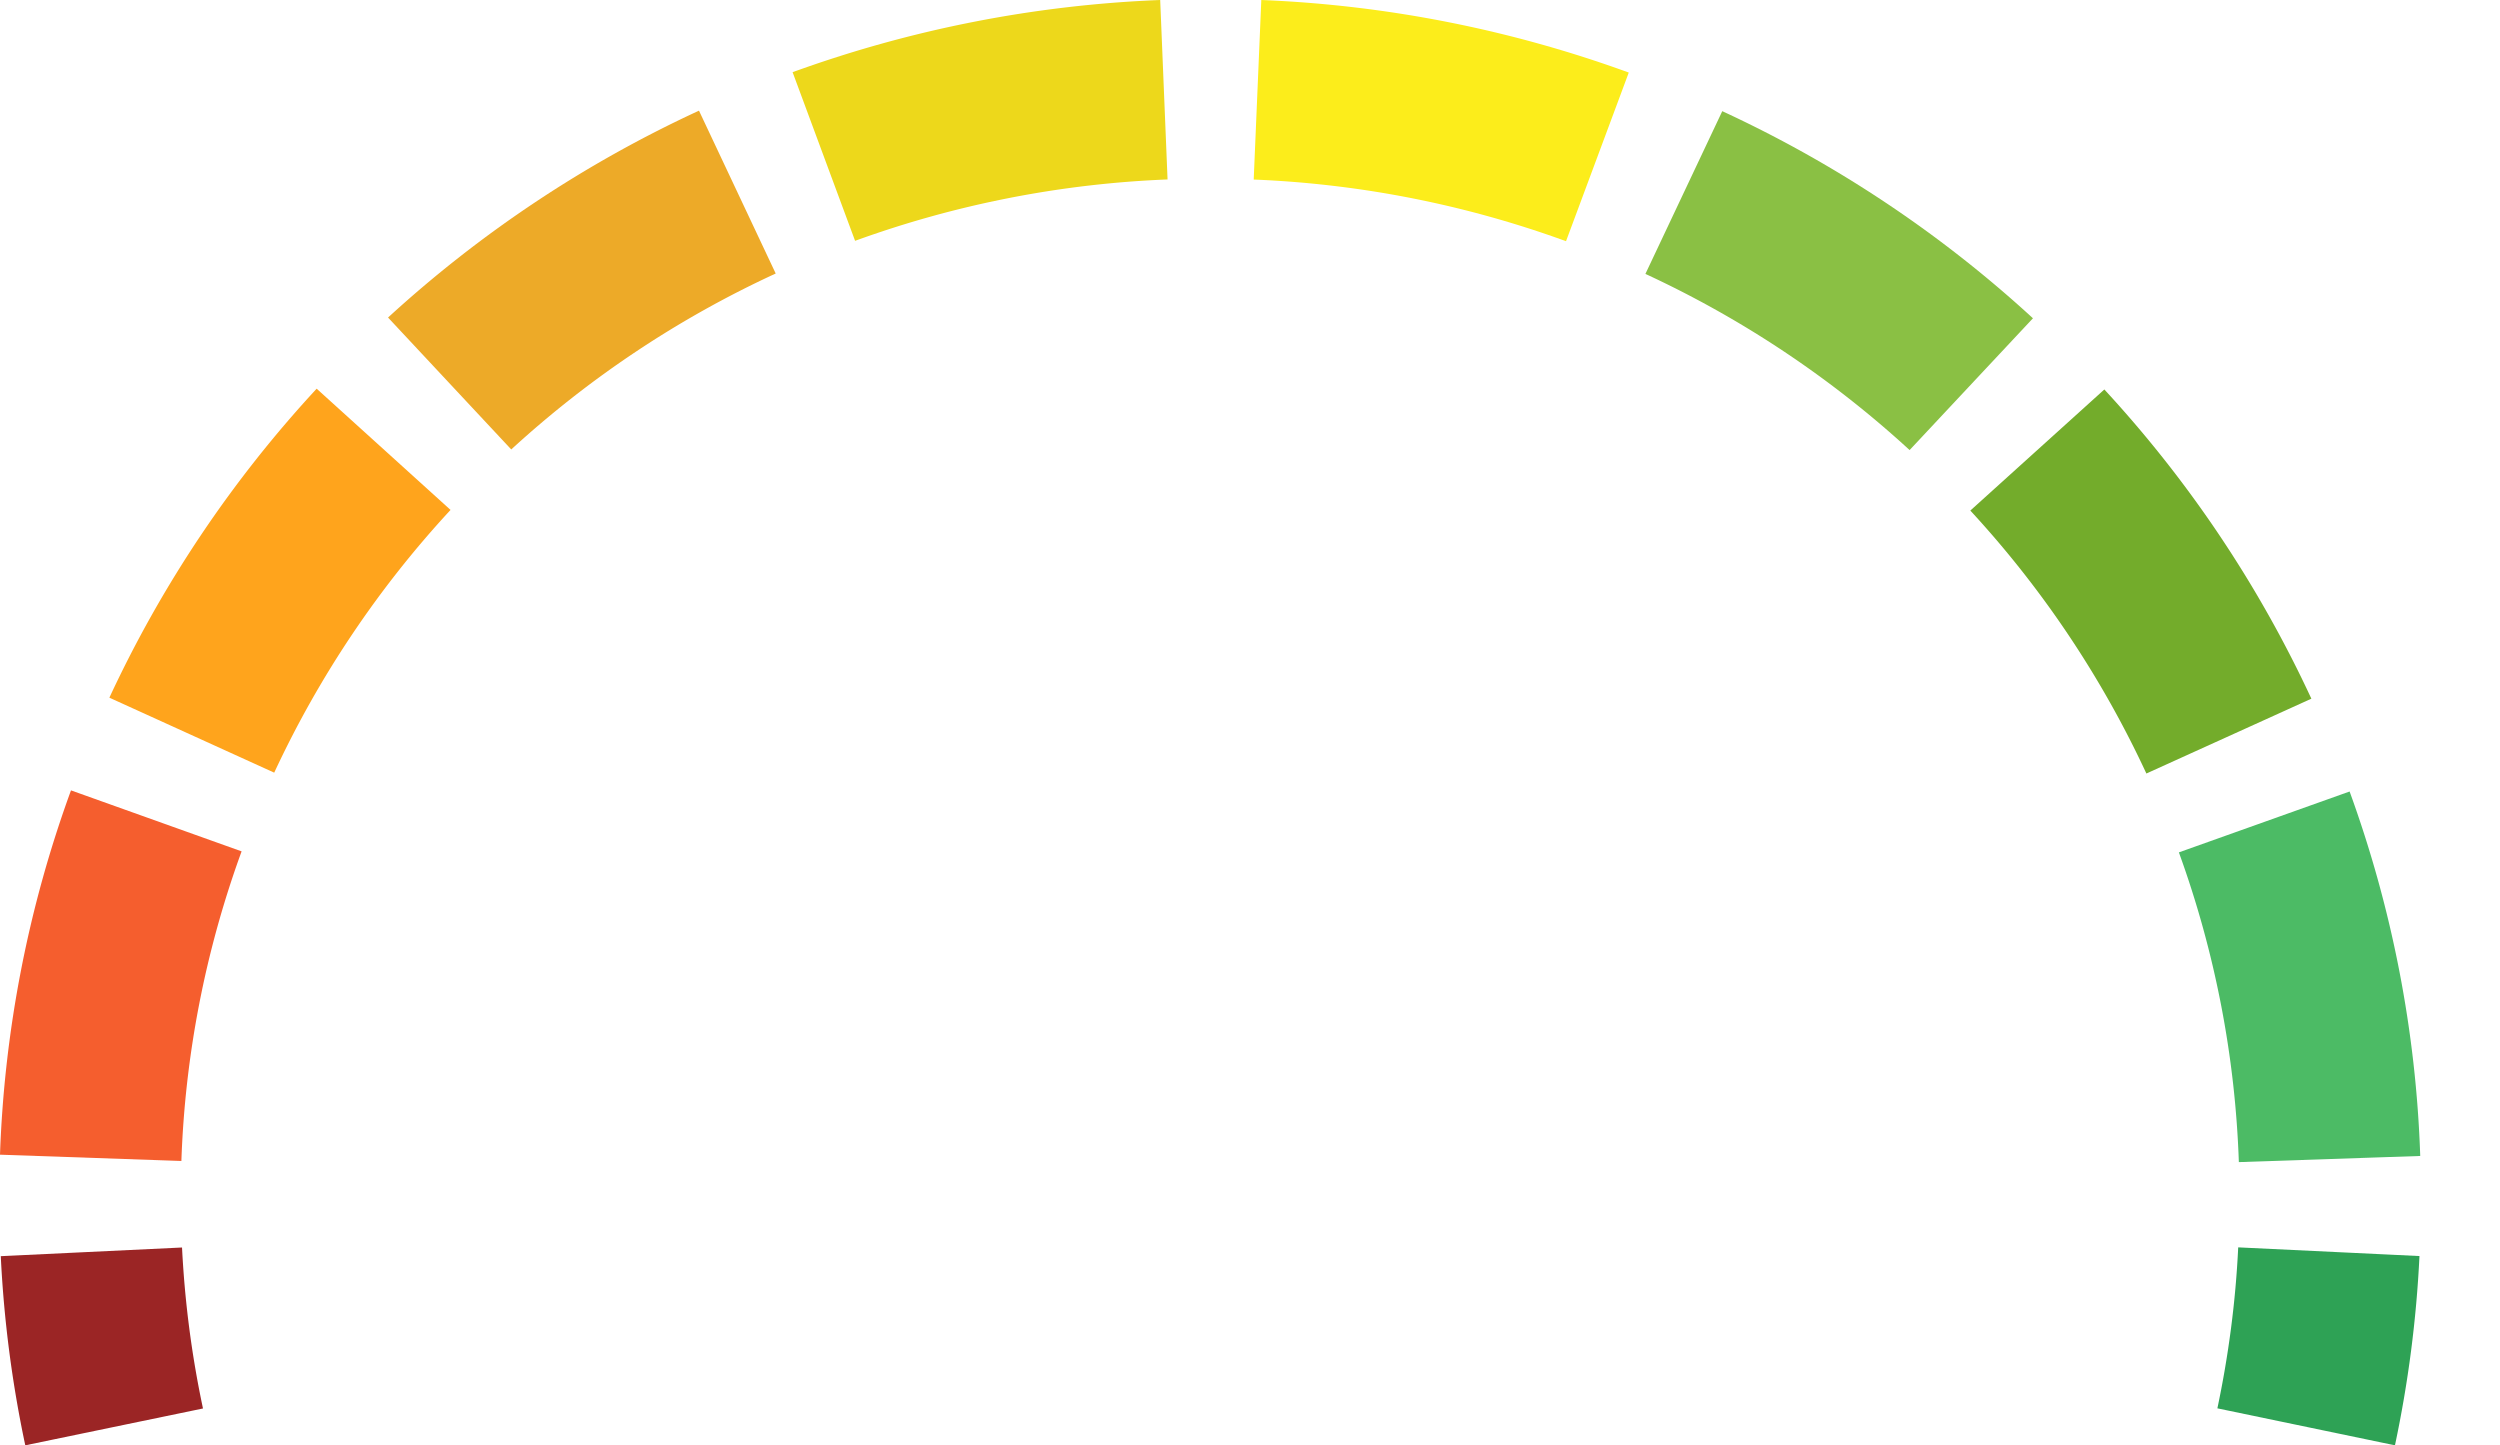 <svg width="128" height="74" viewBox="0 0 128 74" xmlns="http://www.w3.org/2000/svg"><path d="M122.622 74l-9.092-1.893c.572-2.71.936-5.48 1.066-8.242l9.281.445a60.742 60.742 0 01-1.255 9.69z" fill="#2EA255"/><path d="M114.629 59.5a51.626 51.626 0 00-3.07-15.858l8.741-3.117a60.527 60.527 0 013.616 18.66l-9.287.315z" fill="#4CBB65"/><path d="M9.287 59.442L0 59.12a60.56 60.56 0 013.635-18.653l8.735 3.123a51.398 51.398 0 00-3.083 15.852z" fill="#F55E2E"/><path d="M109.895 39.605a52.28 52.28 0 00-9.014-13.464l6.861-6.2a61.365 61.365 0 0110.6 15.832l-8.447 3.831z" fill="#73AC2B"/><path d="M14.04 39.56L5.6 35.721a61.361 61.361 0 0110.613-15.82l6.855 6.207a52.225 52.225 0 00-9.027 13.45z" fill="#FFA41C"/><path d="M97.772 23.044a52.76 52.76 0 00-13.527-9.02l3.935-8.332a61.869 61.869 0 0115.907 10.604l-6.315 6.748z" fill="#8AC044"/><path d="M26.176 23.012l-6.308-6.754a62.003 62.003 0 0115.92-10.592l3.928 8.338a52.563 52.563 0 00-13.54 9.008z" fill="#EDAA28"/><path d="M80.18 12.35a52.913 52.913 0 00-15.99-3.157L64.579 0a62.343 62.343 0 0118.814 3.715L80.18 12.35z" fill="#FCED1B"/><path d="M43.78 12.33l-3.199-8.634A62.364 62.364 0 0159.402 0l.377 9.188a52.978 52.978 0 00-15.998 3.142z" fill="#EDD81B"/><path d="M1.294 74A60.727 60.727 0 01.04 64.316l9.28-.444c.137 2.762.495 5.53 1.073 8.242L1.294 74z" fill="#9B2525"/></svg>